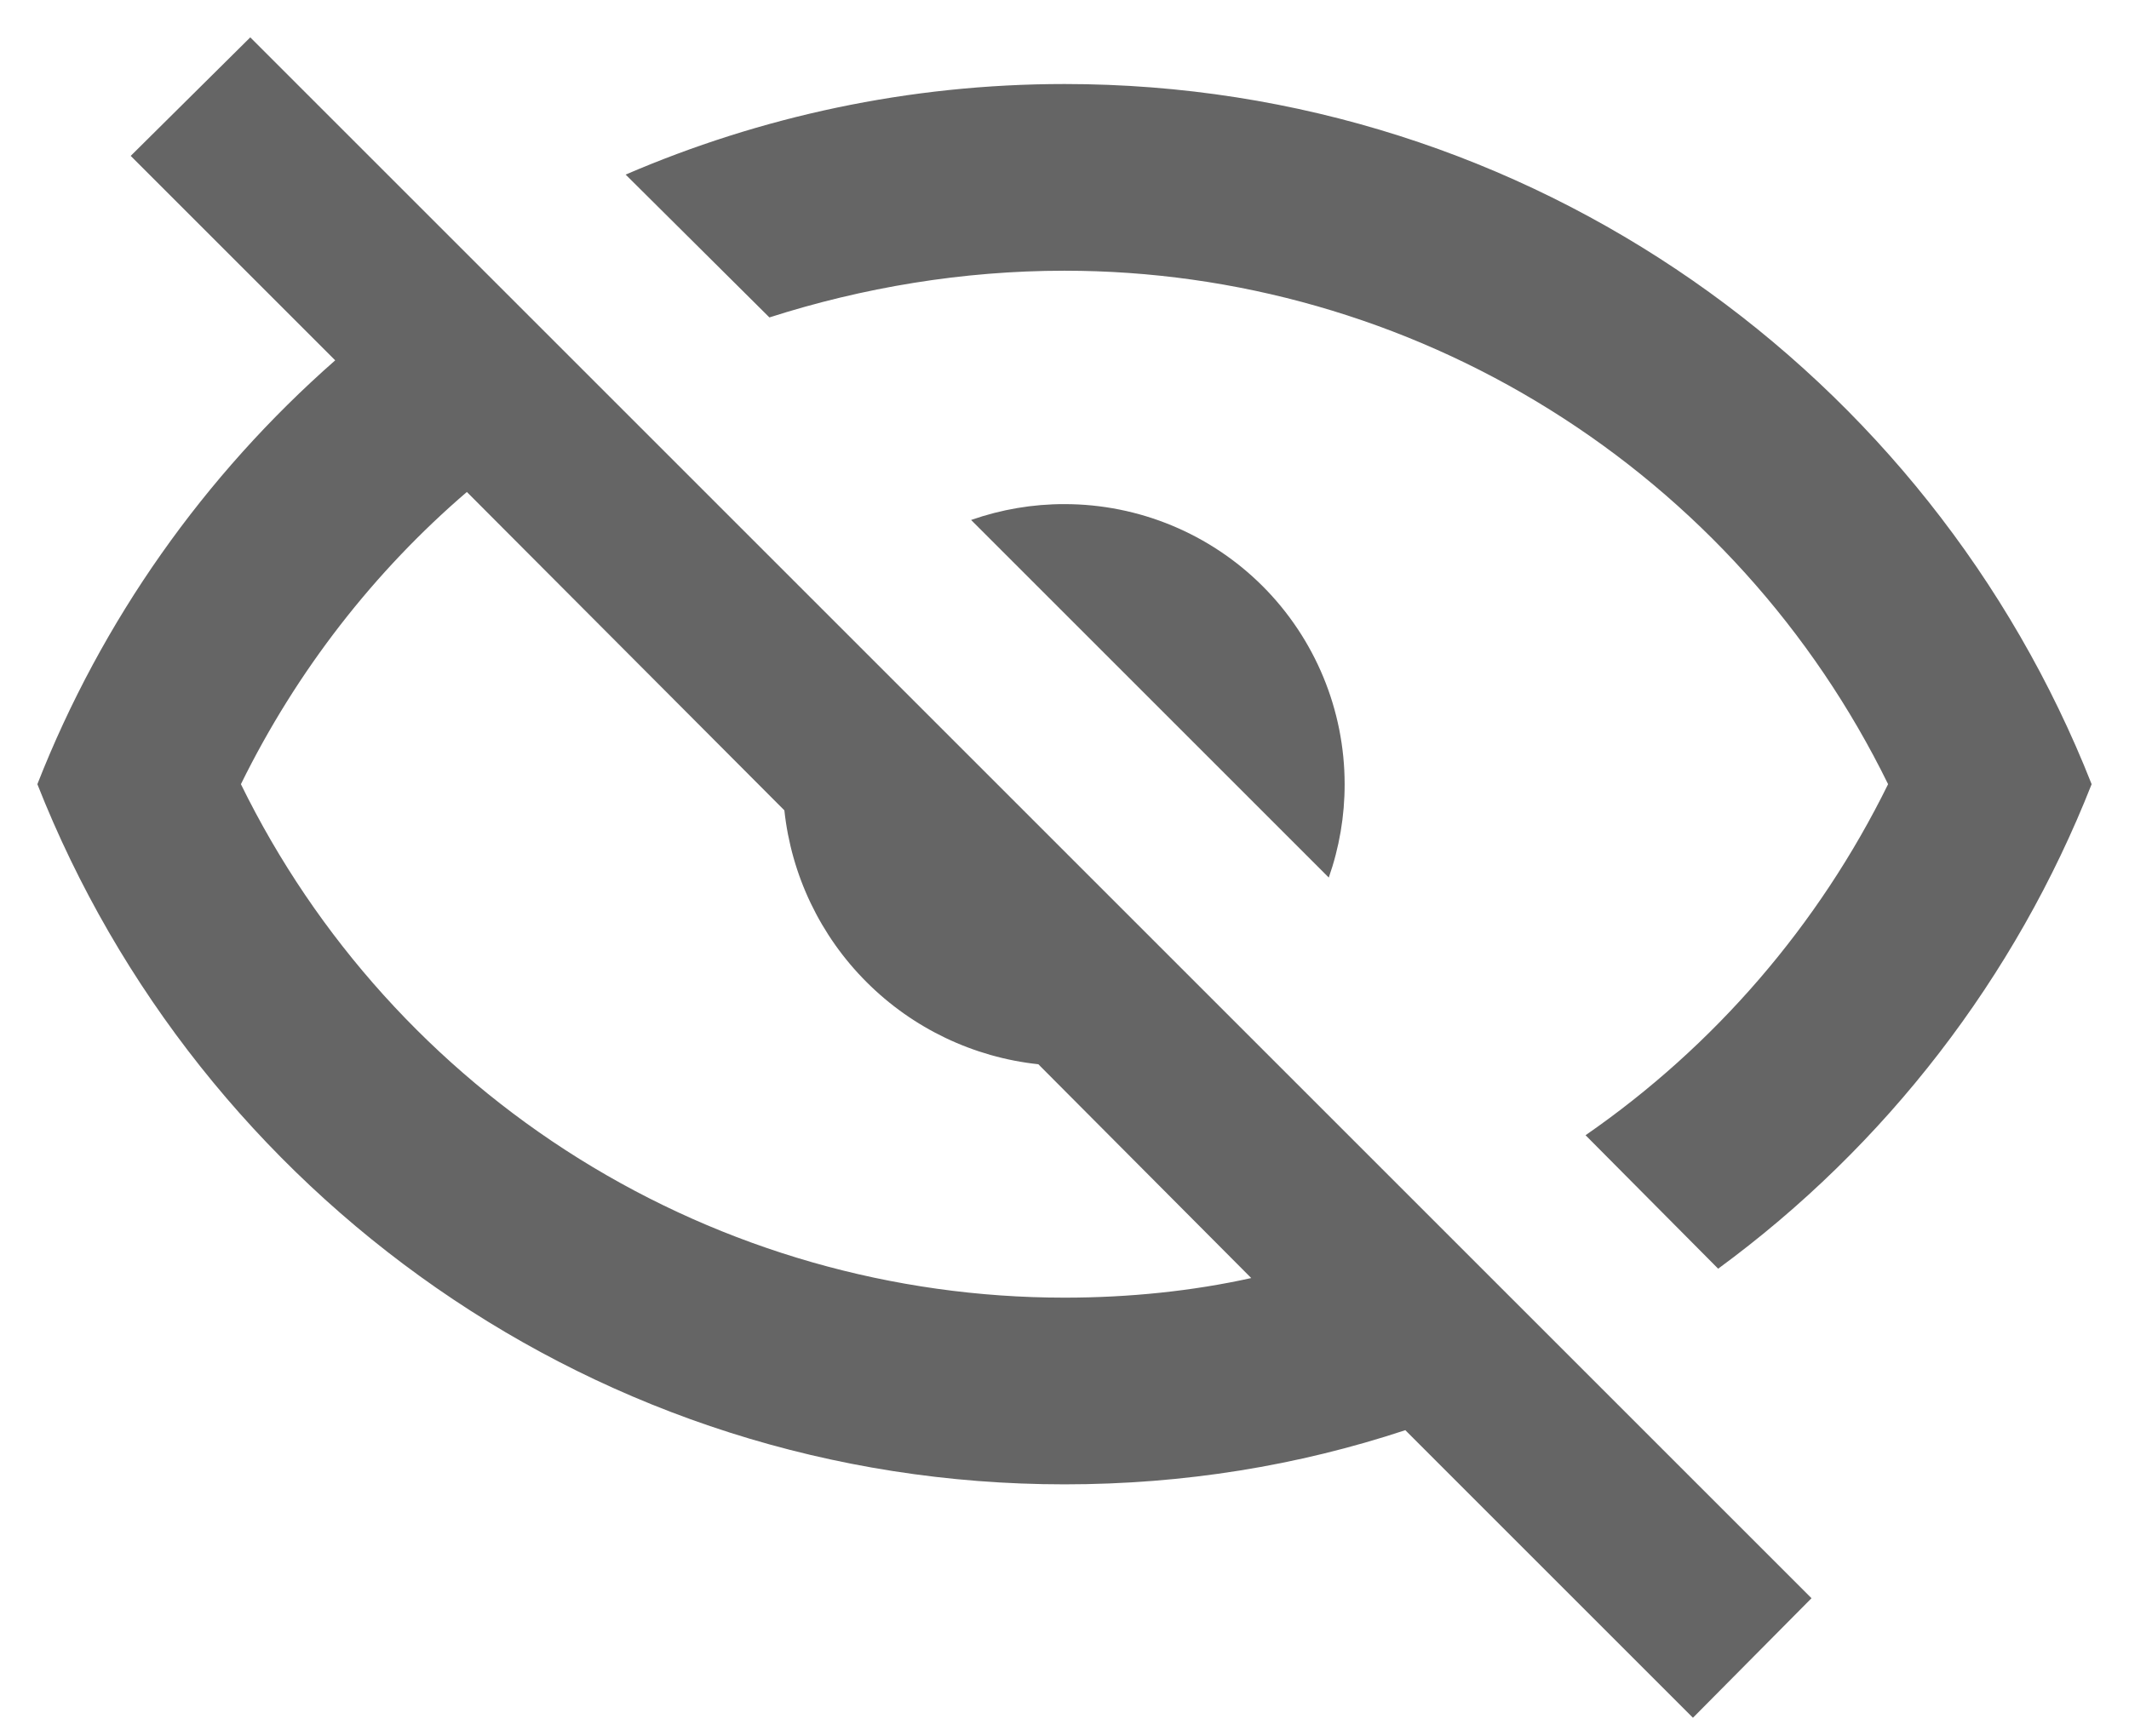 <svg width="38" height="31" viewBox="0 0 38 31" fill="none" xmlns="http://www.w3.org/2000/svg">
<path d="M2.333 2.783L4.467 0.667L32.333 28.533L30.217 30.667L25.083 25.533C23.167 26.167 21.133 26.5 19 26.5C10.667 26.5 3.55 21.317 0.667 14C1.817 11.067 3.65 8.483 5.983 6.433L2.333 2.783ZM19 9C20.326 9 21.598 9.527 22.536 10.464C23.473 11.402 24 12.674 24 14C24.001 14.568 23.905 15.131 23.717 15.667L17.333 9.283C17.869 9.095 18.432 8.999 19 9M19 1.5C27.333 1.5 34.45 6.683 37.333 14C35.973 17.455 33.662 20.454 30.667 22.65L28.3 20.267C30.605 18.672 32.464 16.515 33.7 14C32.353 11.25 30.261 8.933 27.662 7.313C25.064 5.692 22.062 4.833 19 4.833C17.183 4.833 15.4 5.133 13.733 5.667L11.167 3.117C13.567 2.083 16.217 1.5 19 1.5ZM4.3 14C5.647 16.75 7.739 19.067 10.338 20.688C12.937 22.308 15.938 23.167 19 23.167C20.15 23.167 21.283 23.05 22.333 22.817L18.533 19C17.374 18.876 16.291 18.358 15.467 17.533C14.642 16.709 14.124 15.626 14 14.467L8.333 8.783C6.683 10.2 5.3 11.967 4.3 14V14Z" fill="#656565"/>
</svg>
